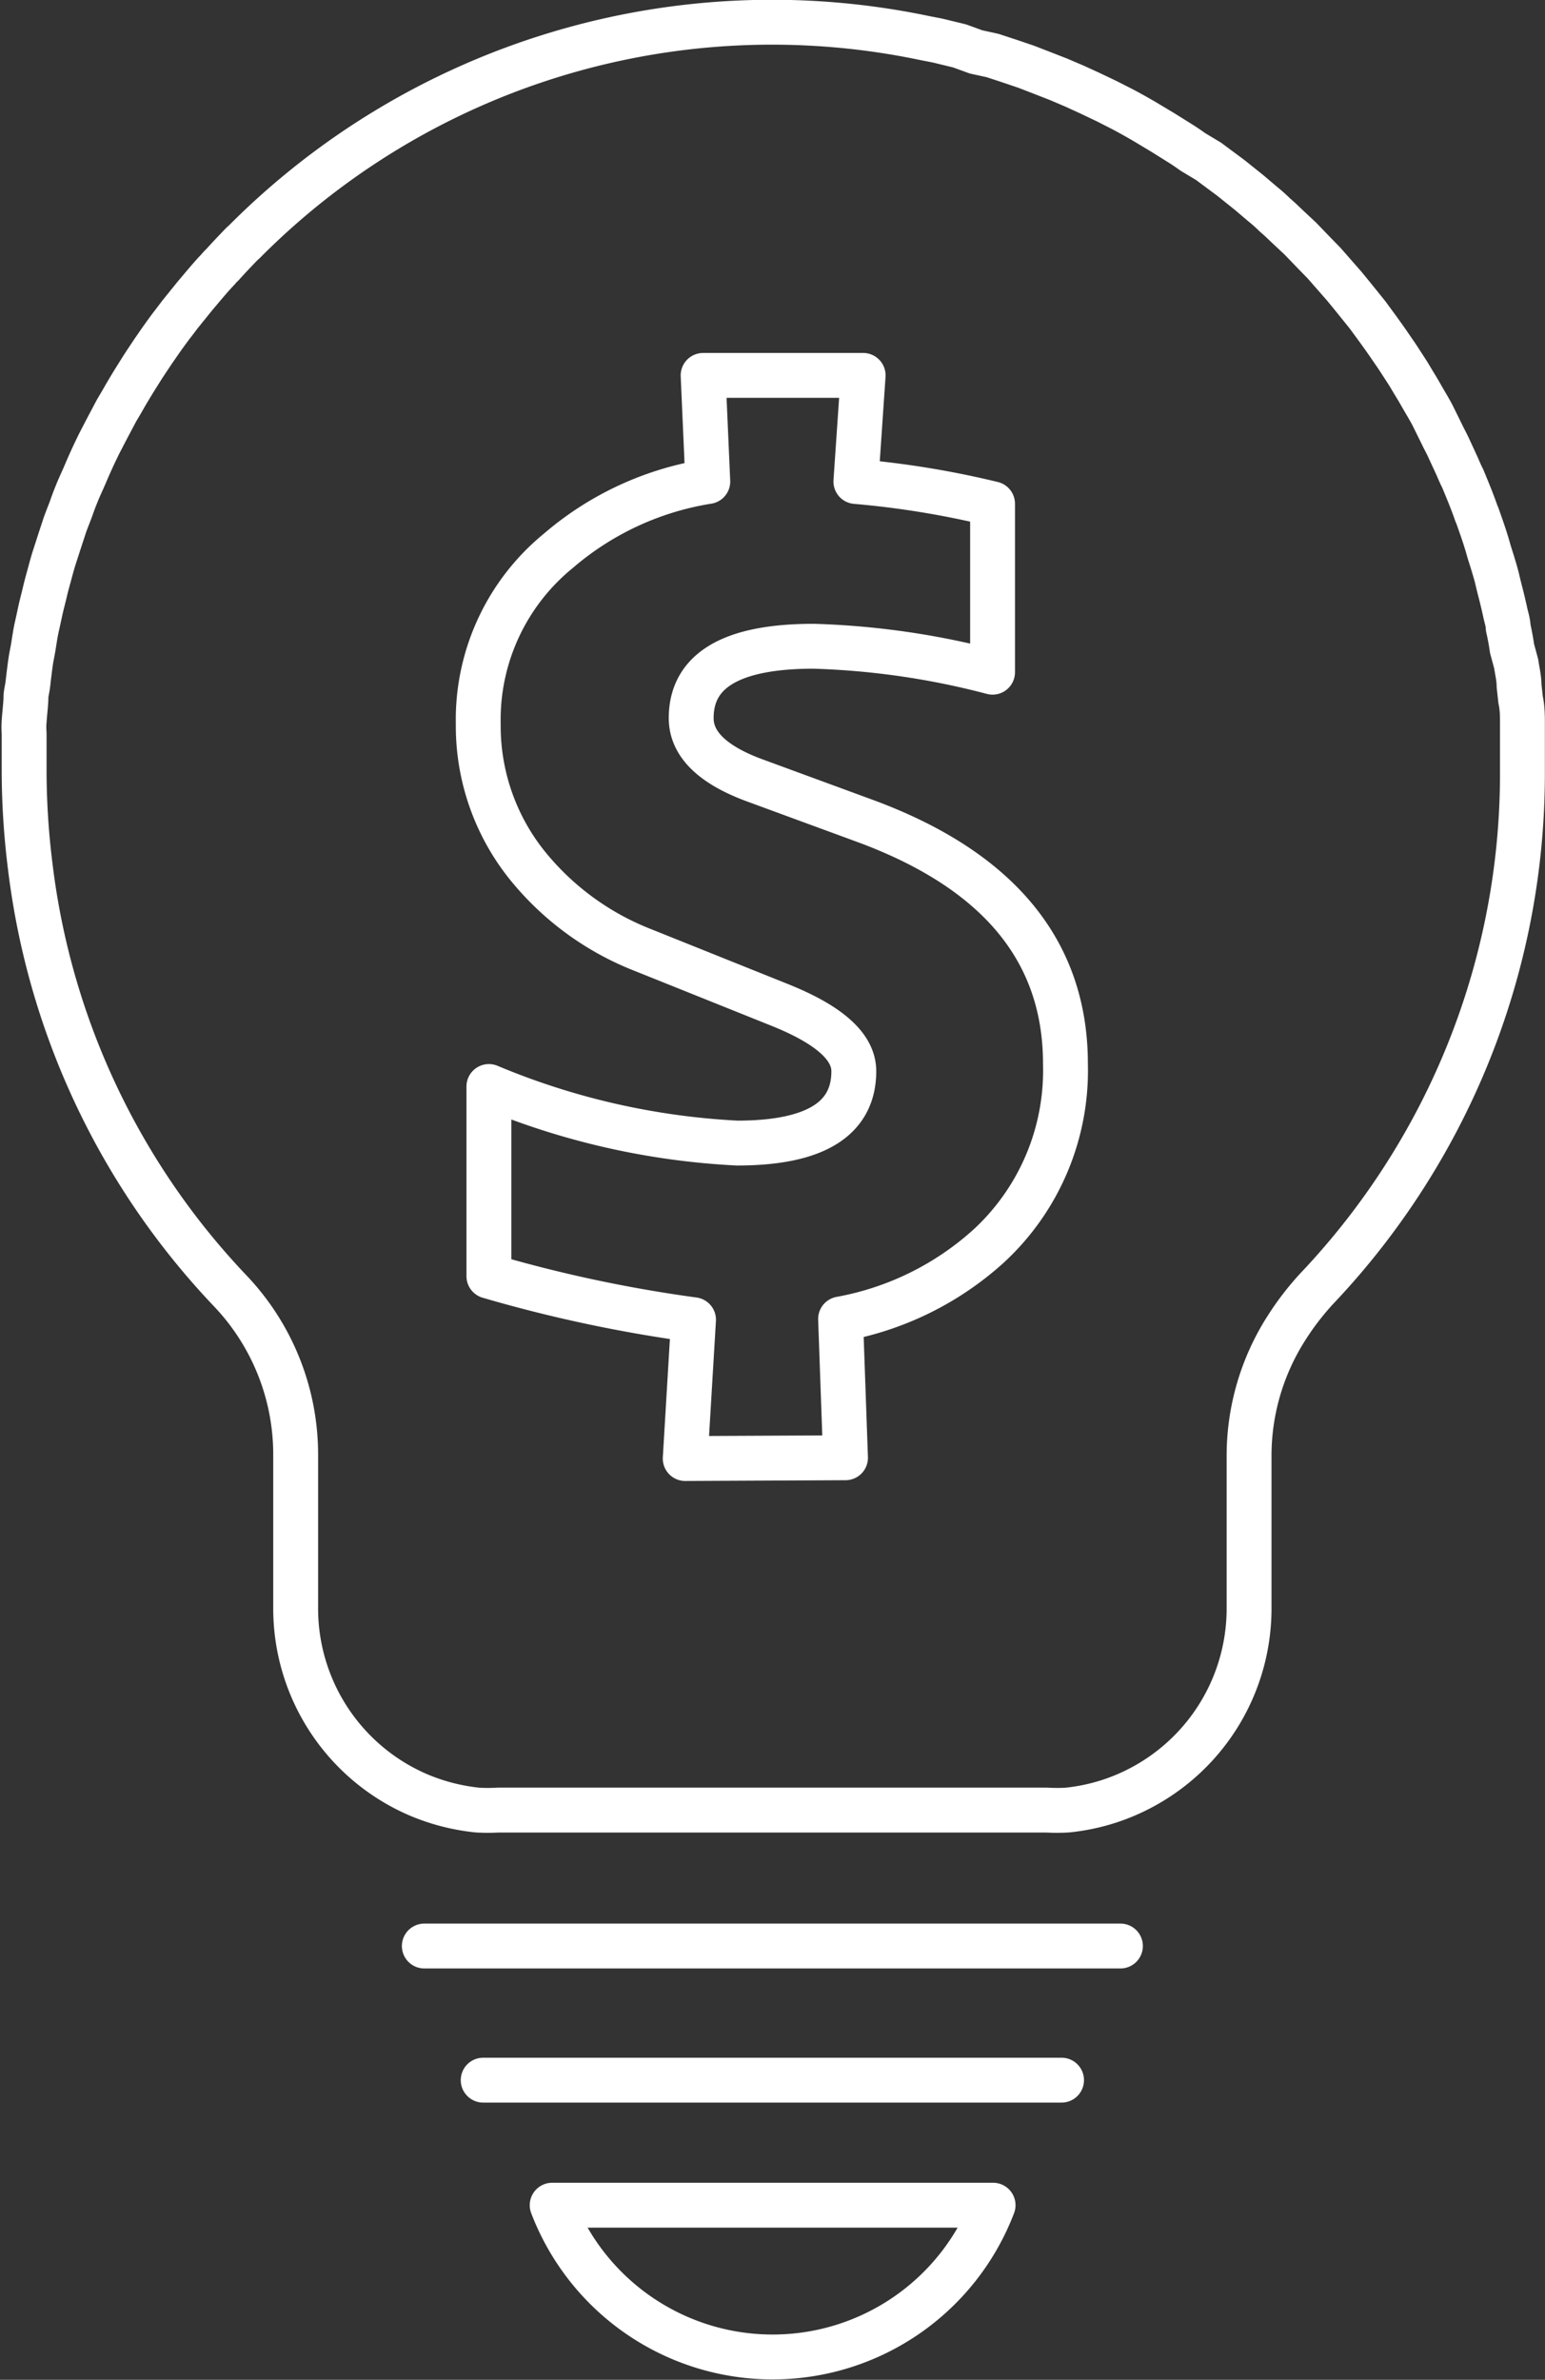 <svg xmlns="http://www.w3.org/2000/svg" viewBox="0 0 59.57 91.73"><rect x="0" y="0" width="59.57" height="91.73" fill="#333333" stroke="none"/><defs><style>.cls-1{fill:none;stroke:#fff;stroke-linecap:round;stroke-linejoin:round;stroke-width:1.73px;}</style></defs><title>Asset 9</title><g id="Layer_2" data-name="Layer 2"><g id="Layer_1-2" data-name="Layer 1"><line class="cls-1" x1="16.36" y1="75.01" x2="43.2" y2="75.01"/><line class="cls-1" x1="18.63" y1="80.18" x2="40.93" y2="80.18"/><path class="cls-1" d="M21.29,85a9.1,9.1,0,0,0,17,0Z"/><path class="cls-1" d="M54.41,44.94A28.78,28.78,0,0,0,58.7,29.78v0c0-.46,0-.93,0-1.39,0-.16,0-.31,0-.47,0-.31,0-.63-.07-.94l-.06-.55c0-.28-.07-.56-.11-.84L58.3,25q-.06-.42-.15-.81c0-.19-.07-.38-.11-.57s-.12-.53-.19-.8-.09-.36-.13-.53-.16-.57-.25-.85-.09-.31-.14-.47c-.11-.37-.24-.73-.37-1.1a1.34,1.34,0,0,1-.07-.18c-.15-.42-.32-.83-.49-1.24-.07-.14-.14-.29-.2-.44l-.36-.78c-.08-.17-.17-.33-.25-.5L55.23,16c-.09-.17-.19-.34-.29-.51s-.25-.44-.38-.65-.2-.34-.31-.51-.27-.42-.41-.63l-.33-.48q-.23-.33-.45-.63l-.33-.45-.58-.72-.32-.39-.78-.89-.39-.4-.53-.55-.45-.42c-.17-.16-.34-.33-.52-.48a6.14,6.14,0,0,0-.47-.42l-.53-.45-.5-.4c-.18-.15-.36-.28-.55-.42l-.51-.38L46,5.86c-.17-.12-.34-.24-.52-.35l-.64-.4-.75-.45c-.28-.16-.56-.32-.85-.47l-.57-.29-.63-.3-.61-.28-.61-.26-.64-.25-.62-.24-.65-.22-.64-.21L37.63,2,37,1.77l-.66-.16c-.23-.06-.48-.1-.72-.15A28.69,28.69,0,0,0,9.42,9.32l-.09.08c-.25.26-.51.53-.75.8a1.45,1.45,0,0,0-.17.18c-.23.24-.45.5-.66.75l-.22.26-.59.73-.25.33c-.18.23-.35.47-.52.71l-.27.39c-.15.23-.31.46-.46.7l-.27.43c-.14.23-.28.46-.41.69s-.19.32-.28.48l-.36.68-.27.52c-.11.22-.22.45-.32.67s-.17.38-.25.57-.2.44-.29.66-.16.4-.23.6-.17.44-.25.66l-.21.64-.21.65c-.07.22-.13.45-.19.67s-.12.43-.17.65-.12.47-.17.7-.09.42-.14.64-.09.49-.13.74-.08.41-.11.62-.07.53-.1.8S1,26.71,1,26.9s-.05.61-.07.91,0,.33,0,.5c0,.44,0,.89,0,1.34,0,0,0,.05,0,.08a30.12,30.12,0,0,0,.24,3.7A28.73,28.73,0,0,0,8.88,49.76a9.15,9.15,0,0,1,2.52,6.32V62a7.82,7.82,0,0,0,4.77,7.2,7.93,7.93,0,0,0,2.24.57,7,7,0,0,0,.8,0H40.36a6.85,6.85,0,0,0,.79,0,7.73,7.73,0,0,0,2.9-.89h0A7.81,7.81,0,0,0,48.16,62V56.08a9.14,9.14,0,0,1,1.41-4.84,10.7,10.7,0,0,1,1.2-1.57A28.89,28.89,0,0,0,54.41,44.94Z"/><path class="cls-1" d="M26.42,56.22l.32-5.35a53.91,53.91,0,0,1-7.89-1.68V41.88a28.4,28.4,0,0,0,9.57,2.18q4.5,0,4.5-2.77c0-.94-.94-1.78-2.82-2.54l-5.31-2.13a10.77,10.77,0,0,1-4.35-3.13,8.58,8.58,0,0,1-2-5.58,8.4,8.4,0,0,1,3.09-6.68,11.64,11.64,0,0,1,5.76-2.67l-.18-4.09h6.17L33,18.56a35,35,0,0,1,5.27.86v6.49a30.55,30.55,0,0,0-6.9-1c-3.14,0-4.72.92-4.72,2.77,0,1,.82,1.8,2.45,2.4l4.22,1.55q7.77,2.85,7.76,9.39a9.2,9.2,0,0,1-2.95,7,11.58,11.58,0,0,1-5.72,2.82l.19,5.35Z"/></g></g></svg>